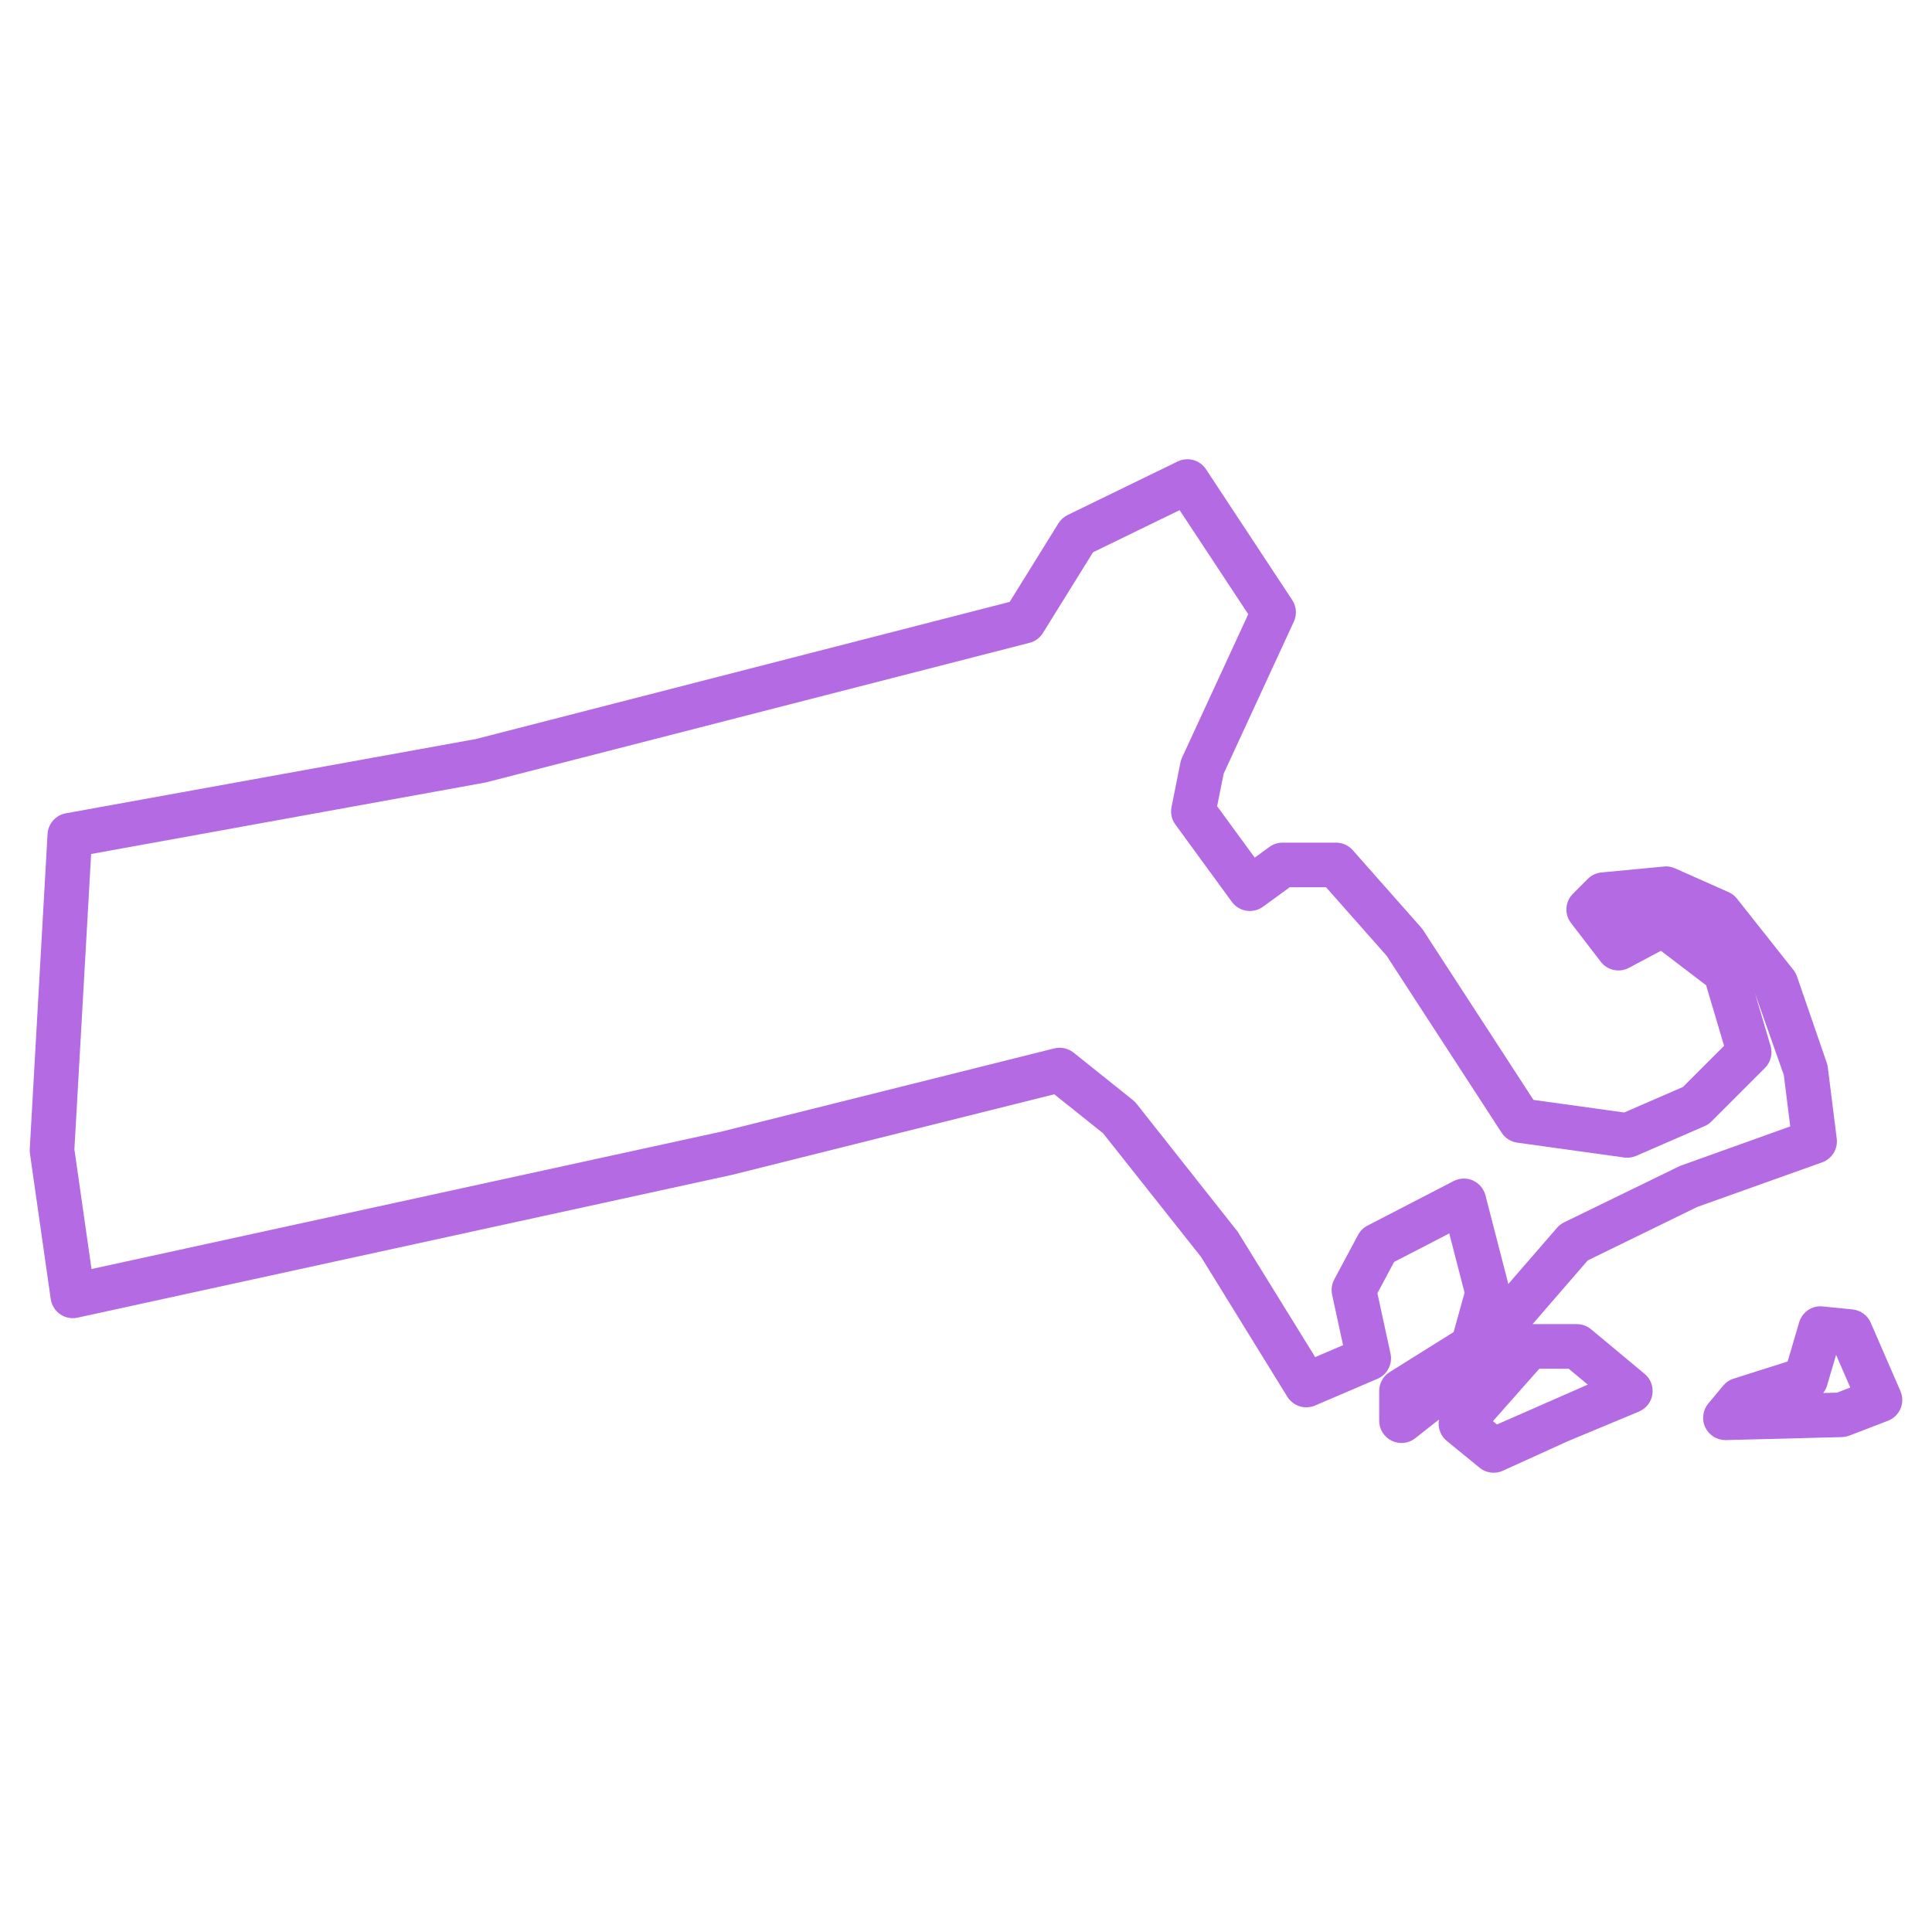 <svg fill="#B36AE2" xmlns="http://www.w3.org/2000/svg" xmlns:xlink="http://www.w3.org/1999/xlink" version="1.1" x="0px" y="0px" viewBox="0 0 65 65" enable-background="new 0 0 65 65" xml:space="preserve"><path d="M57.103,40.606l4.2-1.5c0.331-0.118,0.536-0.45,0.492-0.799l-0.301-2.4c-0.007-0.052-0.019-0.103-0.035-0.151l-1-2.901  c-0.027-0.08-0.068-0.155-0.121-0.221l-1.899-2.399c-0.075-0.095-0.173-0.171-0.283-0.22l-1.8-0.8  c-0.119-0.053-0.245-0.077-0.376-0.061l-2.101,0.199c-0.173,0.017-0.336,0.093-0.459,0.216l-0.5,0.5  c-0.267,0.266-0.294,0.689-0.064,0.987l1,1.301c0.225,0.292,0.624,0.376,0.948,0.205l1.075-0.574l1.522,1.161l0.604,2.037  l-1.384,1.384l-1.977,0.859l-3.052-0.424l-3.714-5.713c-0.021-0.031-0.043-0.061-0.067-0.088l-2.3-2.601  c-0.142-0.161-0.347-0.253-0.562-0.253h-1.8c-0.158,0-0.313,0.05-0.441,0.144l-0.494,0.36l-1.265-1.73l0.218-1.09l2.363-5.12  c0.109-0.236,0.088-0.511-0.055-0.727l-2.9-4.399c-0.208-0.315-0.616-0.426-0.954-0.262l-3.7,1.8  c-0.127,0.062-0.234,0.159-0.31,0.279l-1.641,2.645l-17.955,4.613l-13.8,2.5c-0.341,0.062-0.595,0.349-0.615,0.695L1.001,38.658  c-0.002,0.049,0,0.099,0.006,0.148l0.7,4.899c0.03,0.206,0.144,0.391,0.315,0.51c0.17,0.119,0.385,0.161,0.587,0.116l22.022-4.805  l10.839-2.71l1.644,1.314l3.297,4.162l2.899,4.699c0.196,0.317,0.596,0.44,0.934,0.296l2.1-0.899  c0.331-0.142,0.515-0.498,0.438-0.849l-0.441-2.03l0.562-1.052l1.856-0.96l0.515,1.994l-0.368,1.325l-2.152,1.346  c-0.22,0.137-0.353,0.377-0.353,0.636v1c0,0.287,0.164,0.55,0.423,0.675c0.26,0.126,0.566,0.093,0.792-0.086l0.799-0.631  c-0.013,0.066-0.017,0.135-0.012,0.203c0.017,0.203,0.115,0.391,0.273,0.52l1.1,0.899c0.137,0.112,0.305,0.17,0.475,0.17  c0.105,0,0.211-0.022,0.311-0.067l2.178-0.99l2.4-1c0.242-0.101,0.414-0.321,0.453-0.58c0.04-0.26-0.06-0.521-0.261-0.688  l-1.801-1.5c-0.135-0.112-0.305-0.174-0.48-0.174h-1.49l1.857-2.144L57.103,40.606z M51.788,46.05h0.99l0.641,0.534l-3.055,1.34  l-0.136-0.11L51.788,46.05z M52.384,41.309l-1.638,1.889l-0.77-2.984c-0.058-0.221-0.212-0.404-0.421-0.497  c-0.206-0.094-0.446-0.086-0.65,0.019l-2.899,1.5c-0.135,0.069-0.245,0.179-0.316,0.313l-0.802,1.5  c-0.083,0.157-0.108,0.339-0.07,0.513l0.368,1.695l-0.938,0.401l-2.609-4.221l-3.4-4.301c-0.035-0.045-0.075-0.085-0.119-0.121  l-2-1.6c-0.135-0.107-0.3-0.164-0.469-0.164c-0.061,0-0.122,0.008-0.182,0.022l-11.178,2.795L3.079,42.695l-0.576-4.027l0.563-9.936  l13.271-2.406l18.3-4.699c0.188-0.048,0.349-0.167,0.451-0.331l1.686-2.716l2.913-1.417l2.309,3.501l-2.226,4.821  c-0.025,0.054-0.043,0.11-0.055,0.167l-0.3,1.5c-0.041,0.206,0.006,0.42,0.13,0.589l1.9,2.601c0.242,0.333,0.712,0.407,1.047,0.164  l0.902-0.657h1.218l2.039,2.306l3.87,5.954c0.118,0.182,0.311,0.304,0.525,0.334l3.6,0.5c0.137,0.02,0.276-0.001,0.402-0.056  l2.301-1c0.087-0.037,0.165-0.091,0.231-0.157l1.8-1.8c0.194-0.194,0.267-0.479,0.188-0.743l-0.523-1.769l0.97,2.752l0.216,1.727  l-3.709,1.329l-3.9,1.899C52.531,41.17,52.45,41.232,52.384,41.309z"></path><path d="M63.938,46.801l-1-2.3c-0.108-0.249-0.343-0.421-0.613-0.447l-1-0.1c-0.355-0.042-0.691,0.188-0.794,0.534l-0.388,1.318  l-1.82,0.578c-0.136,0.043-0.257,0.125-0.349,0.235l-0.5,0.601c-0.188,0.226-0.228,0.542-0.099,0.807  c0.125,0.259,0.388,0.423,0.675,0.423c0.007,0,0.013,0,0.02,0l3.9-0.101c0.085-0.003,0.17-0.02,0.25-0.05l1.3-0.5  c0.19-0.073,0.343-0.222,0.422-0.41S64.02,46.988,63.938,46.801z M61.802,46.854l-0.463,0.012c0.059-0.074,0.104-0.16,0.131-0.253  l0.303-1.03l0.478,1.099L61.802,46.854z"></path></svg>